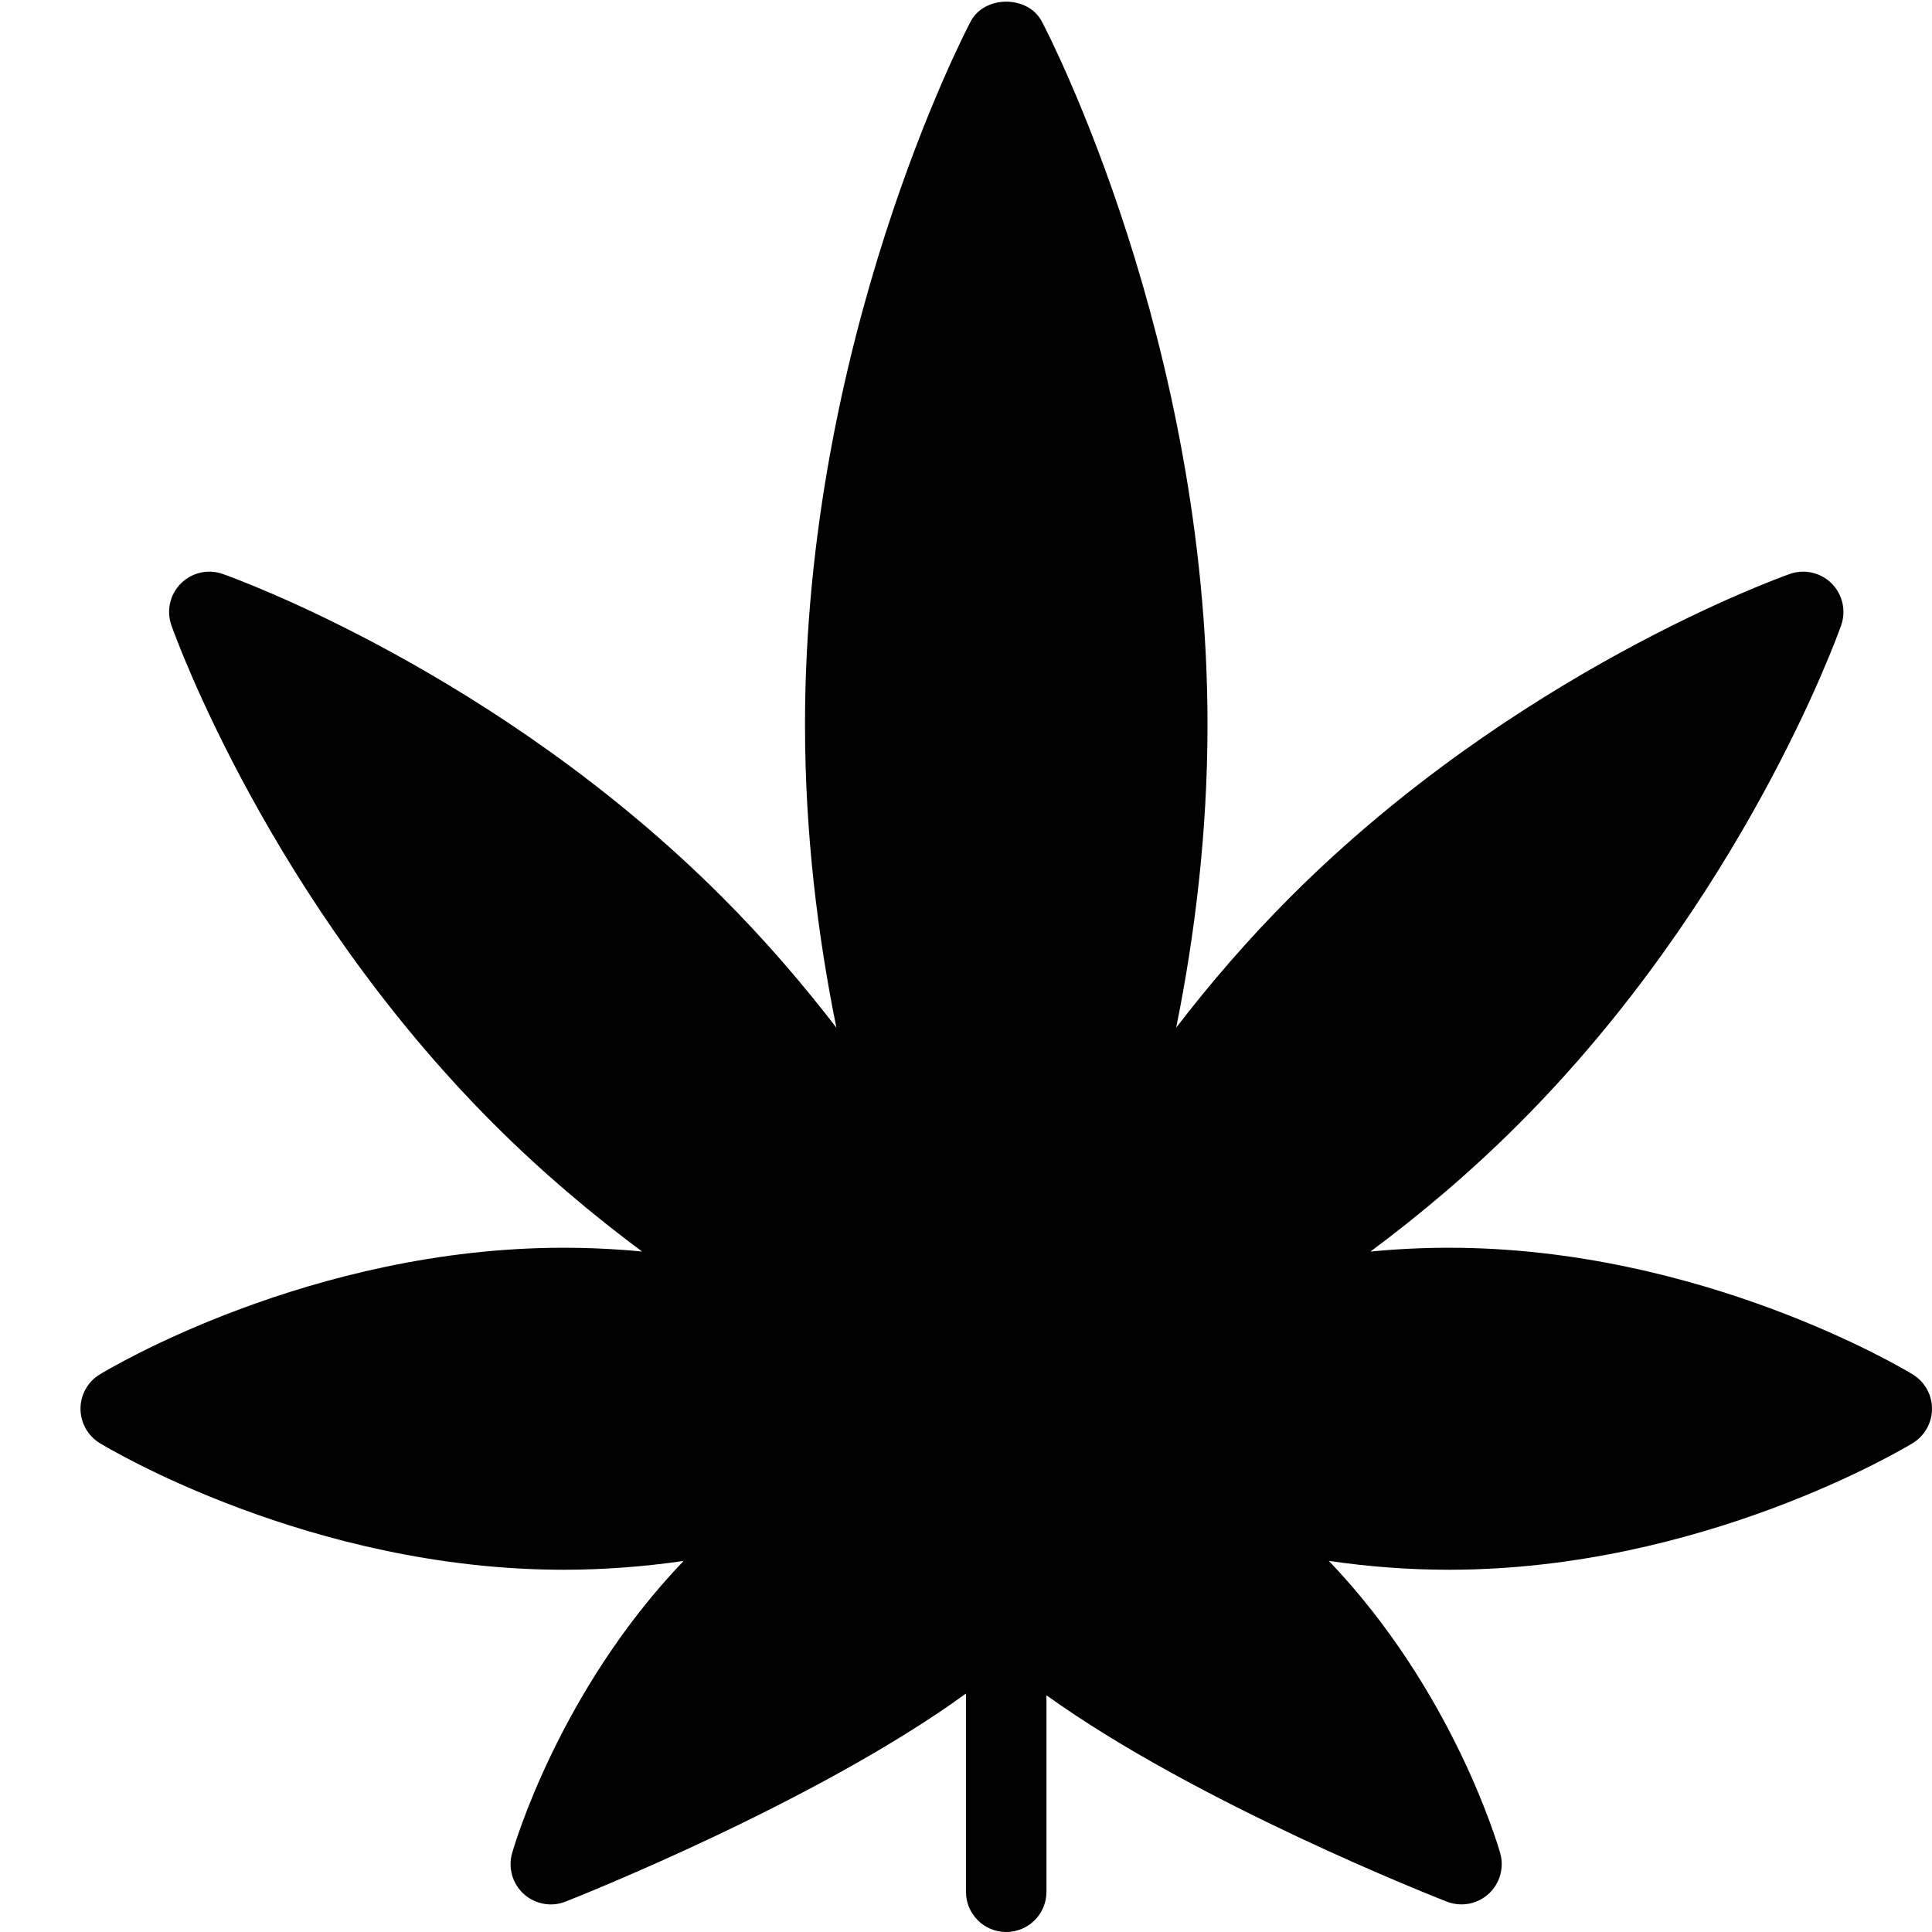 <?xml version="1.0" encoding="utf-8"?>
<!-- Generator: Adobe Illustrator 17.0.0, SVG Export Plug-In . SVG Version: 6.00 Build 0)  -->
<!DOCTYPE svg PUBLIC "-//W3C//DTD SVG 1.1//EN" "http://www.w3.org/Graphics/SVG/1.1/DTD/svg11.dtd">
<svg version="1.1" id="Layer_2" xmlns="http://www.w3.org/2000/svg" xmlns:xlink="http://www.w3.org/1999/xlink" x="0px" y="0px"
	 width="48px" height="48px" viewBox="0 0 48 48" enable-background="new 0 0 48 48" xml:space="preserve">
<path fill="#010101" d="M47.52,34.146C47.31,34.018,42.283,31,36,31c-0.645,0-1.296,0.031-1.952,0.095
	c1.221-0.908,2.476-1.962,3.679-3.165c5.565-5.565,7.918-12.118,8.016-12.394c0.128-0.363,0.036-0.767-0.236-1.04
	c-0.272-0.273-0.678-0.364-1.039-0.236c-0.276,0.098-6.832,2.448-12.397,8.014c-1.063,1.063-2.011,2.166-2.849,3.258
	C29.685,23.238,30,20.693,30,18c0-9.523-3.946-17.145-4.115-17.465c-0.344-0.658-1.426-0.658-1.77,0C23.946,0.855,20,8.477,20,18
	c0,2.692,0.314,5.238,0.78,7.533c-0.839-1.092-1.787-2.195-2.853-3.26C12.364,16.708,5.81,14.357,5.533,14.26
	c-0.363-0.128-0.768-0.036-1.039,0.236c-0.272,0.273-0.364,0.677-0.236,1.039c0.098,0.276,2.449,6.829,8.013,12.394
	c1.204,1.204,2.46,2.257,3.681,3.165C15.295,31.031,14.644,31,14,31c-6.284,0-11.31,3.018-11.521,3.147C2.182,34.327,2,34.651,2,35
	c0,0.349,0.182,0.673,0.479,0.854C2.69,35.982,7.716,39,14,39c0.981,0,1.977-0.073,2.984-0.219
	c-3.091,3.226-4.214,7.093-4.261,7.261c-0.104,0.365,0.009,0.758,0.29,1.014c0.282,0.254,0.686,0.329,1.037,0.189
	c0.292-0.115,6.223-2.463,9.949-5.169V47c0,0.553,0.447,1,1,1c0.553,0,1-0.447,1-1v-4.881c3.742,2.689,9.656,5.013,9.948,5.127
	c0.118,0.046,0.241,0.068,0.363,0.068c0.244,0,0.485-0.09,0.673-0.26c0.28-0.256,0.393-0.648,0.289-1.013
	c-0.047-0.167-1.168-4.034-4.257-7.261C34.021,38.927,35.018,39,36,39c6.283,0,11.31-3.018,11.52-3.145
	C47.818,35.673,48,35.349,48,35C48,34.651,47.818,34.327,47.52,34.146z"/>
</svg>
